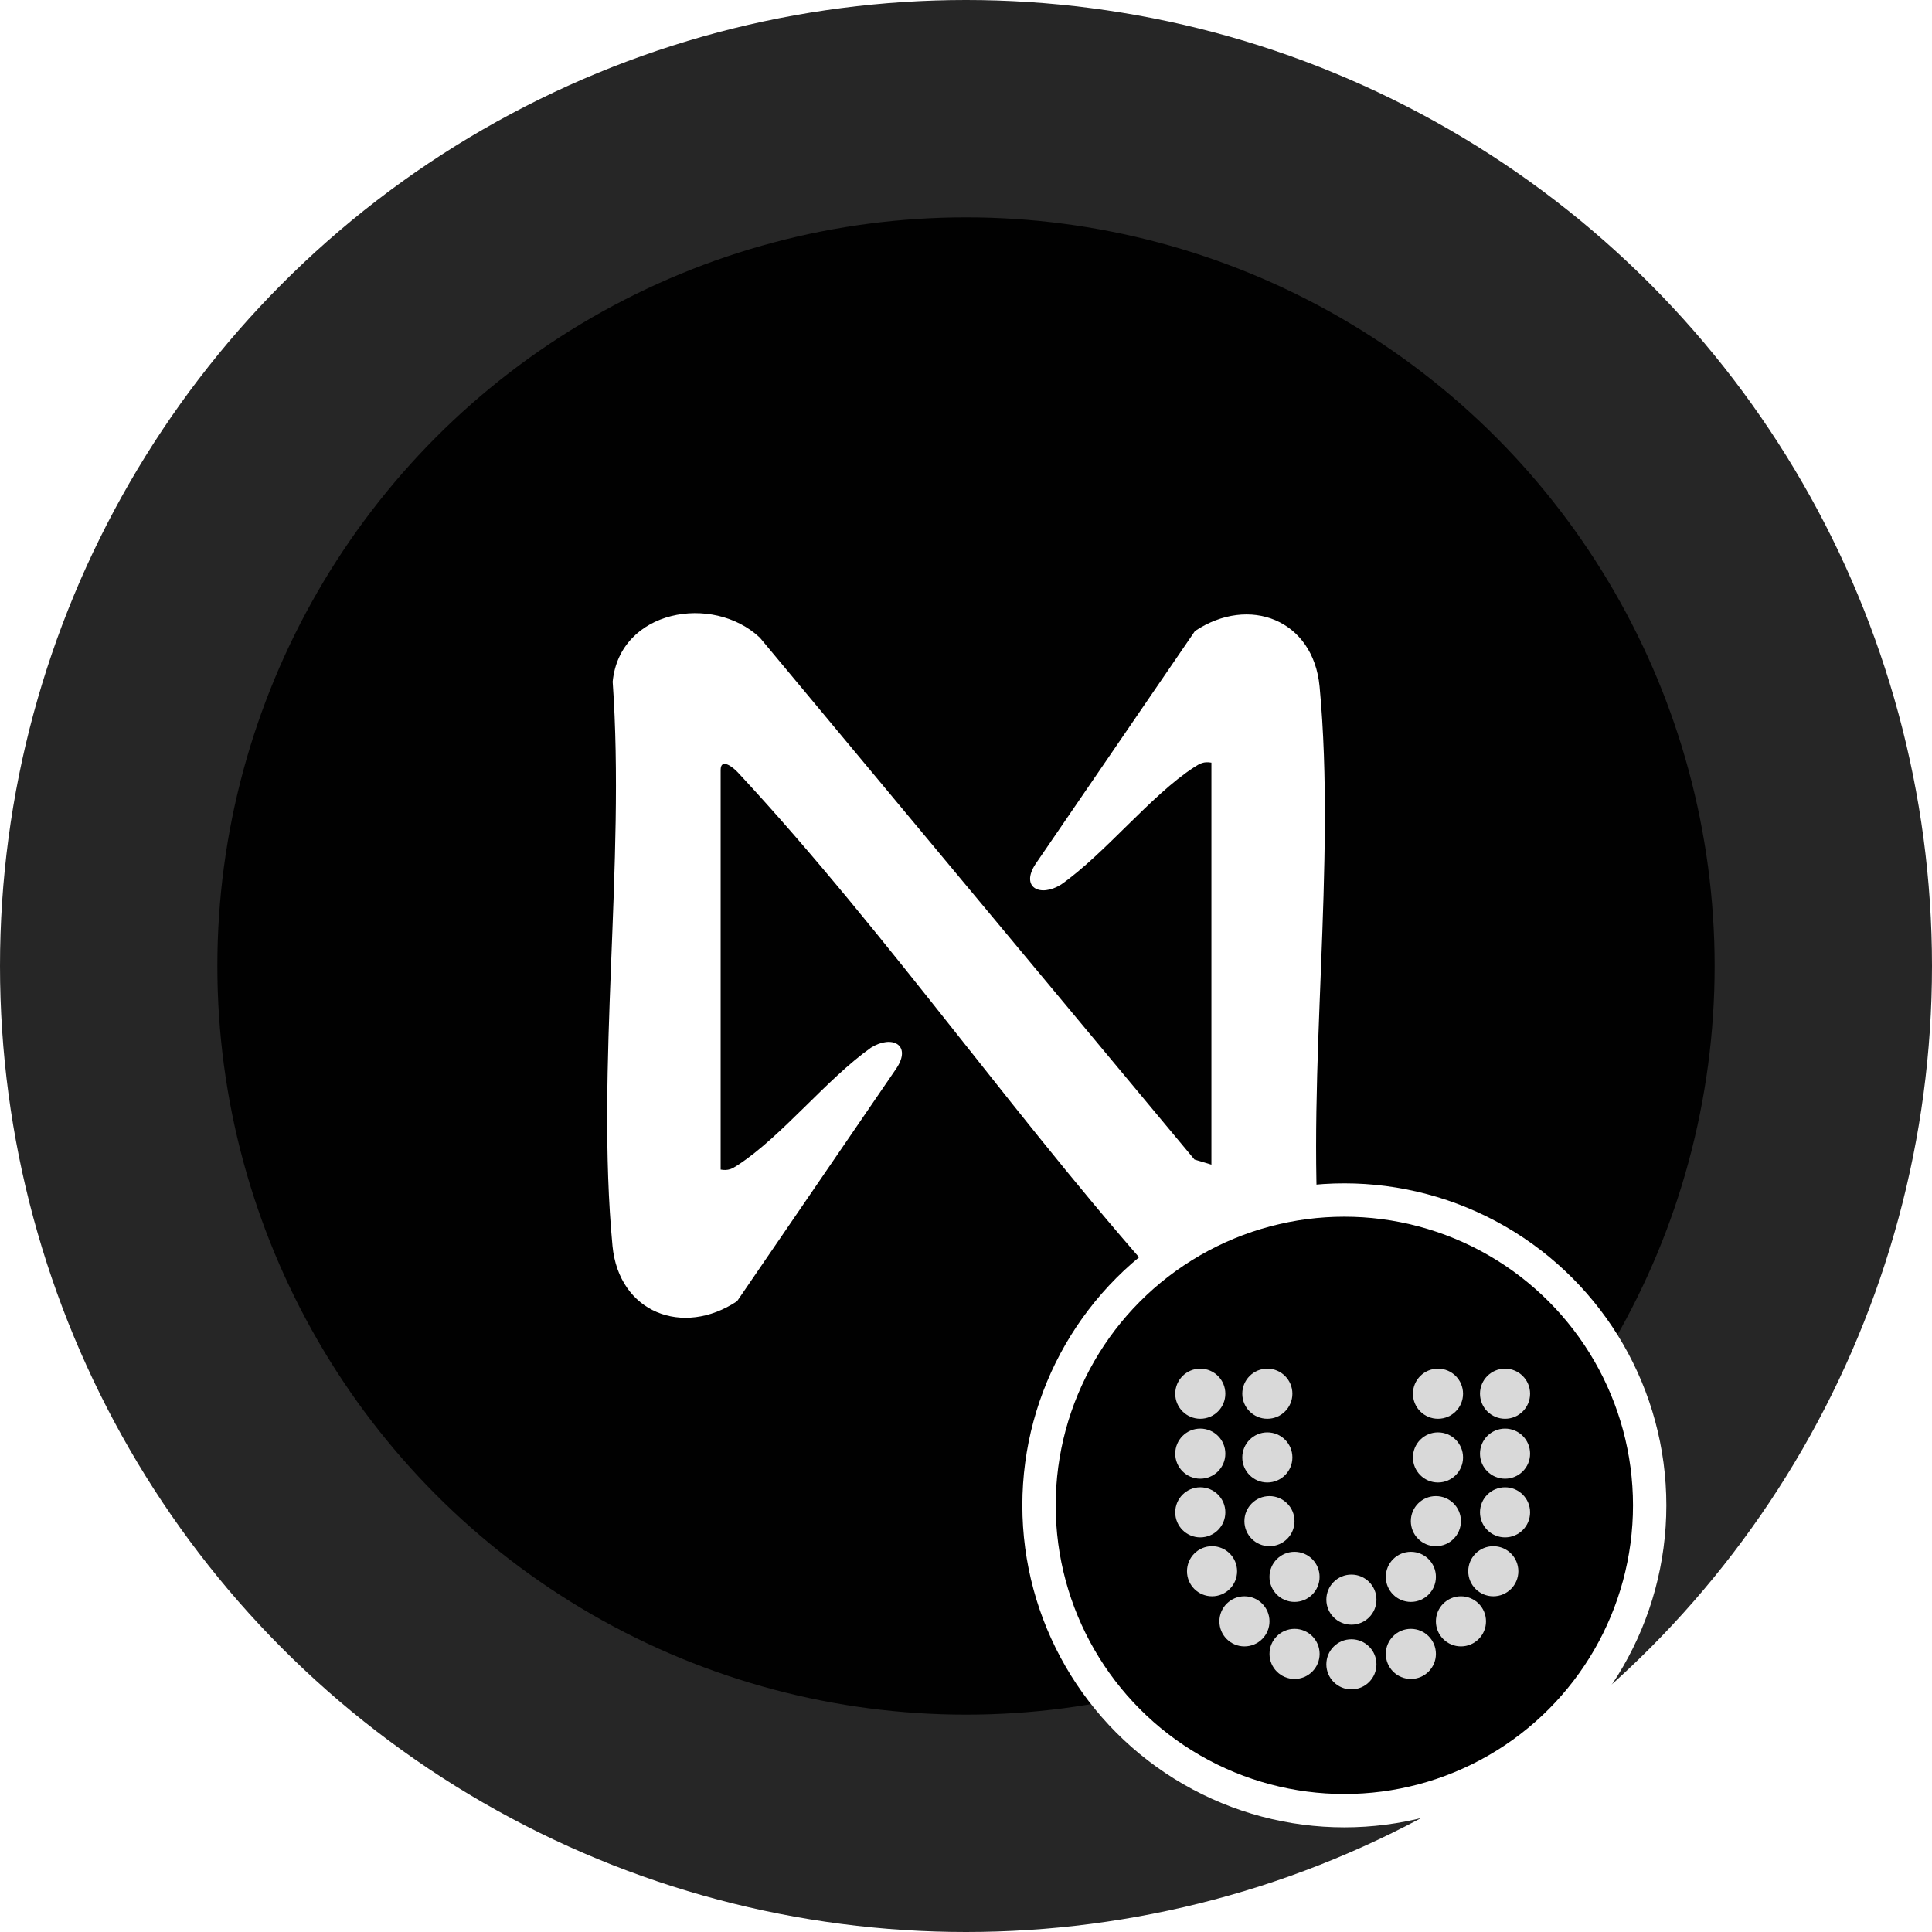<svg width="240" height="240" viewBox="0 0 240 240" fill="none" xmlns="http://www.w3.org/2000/svg">
<g clip-path="url(#clip0_6308_4028)">
<circle cx="120" cy="120" r="120" fill="#262626"/>
<circle cx="120" cy="120" r="93" fill="#010101"/>
<path d="M150.486 144.677V94.739C149.537 94.574 149.072 94.831 148.32 95.321C142.971 98.79 137.262 106.06 131.81 109.884C129.197 111.512 126.725 110.239 128.641 107.326L148.442 78.389C155.179 73.904 163.14 76.976 163.923 85.279C166.01 107.442 162.314 132.837 163.899 155.343C162.956 164.099 152.474 165.977 146.19 161.462C127.319 140.718 110.657 116.382 91.663 95.957C91.057 95.302 89.521 94.091 89.521 95.657V145.289C90.47 145.454 90.935 145.203 91.688 144.708C97.121 141.159 102.69 134.042 108.197 130.144C110.81 128.517 113.282 129.789 111.366 132.702L91.565 161.639C84.828 166.124 76.867 163.053 76.084 154.749C73.997 132.586 77.693 107.192 76.108 84.686C76.984 75.74 88.53 73.714 94.392 79.209L148.381 144.041L150.492 144.677H150.486Z" fill="white"/>
<g filter="url(#filter0_d_6308_4028)">
<circle cx="167" cy="175" r="40" fill="white"/>
<circle cx="167" cy="175" r="35.857" fill="black"/>
<circle cx="149.104" cy="161.133" r="3.112" fill="#D9D9D9"/>
<circle cx="157.433" cy="161.133" r="3.112" fill="#D9D9D9"/>
<circle cx="149.104" cy="168.578" r="3.112" fill="#D9D9D9"/>
<circle cx="157.433" cy="169.047" r="3.112" fill="#D9D9D9"/>
<circle cx="149.104" cy="175.867" r="3.112" fill="#D9D9D9"/>
<circle cx="150.564" cy="183.185" r="3.112" fill="#D9D9D9"/>
<circle cx="157.696" cy="176.961" r="3.112" fill="#D9D9D9"/>
<circle cx="160.811" cy="183.882" r="3.112" fill="#D9D9D9"/>
<circle cx="154.589" cy="189.409" r="3.112" fill="#D9D9D9"/>
<circle cx="3.112" cy="3.112" r="3.112" transform="matrix(-1 0 0 1 190.074 158.021)" fill="#D9D9D9"/>
<circle cx="3.112" cy="3.112" r="3.112" transform="matrix(-1 0 0 1 181.745 158.021)" fill="#D9D9D9"/>
<circle cx="3.112" cy="3.112" r="3.112" transform="matrix(-1 0 0 1 190.074 165.466)" fill="#D9D9D9"/>
<circle cx="3.112" cy="3.112" r="3.112" transform="matrix(-1 0 0 1 181.745 165.935)" fill="#D9D9D9"/>
<circle cx="3.112" cy="3.112" r="3.112" transform="matrix(-1 0 0 1 190.074 172.755)" fill="#D9D9D9"/>
<circle cx="3.112" cy="3.112" r="3.112" transform="matrix(-1 0 0 1 188.615 180.073)" fill="#D9D9D9"/>
<circle cx="3.112" cy="3.112" r="3.112" transform="matrix(-1 0 0 1 181.482 173.849)" fill="#D9D9D9"/>
<circle cx="3.112" cy="3.112" r="3.112" transform="matrix(-1 0 0 1 178.375 180.77)" fill="#D9D9D9"/>
<circle cx="3.112" cy="3.112" r="3.112" transform="matrix(-1 0 0 1 184.597 186.297)" fill="#D9D9D9"/>
<circle cx="3.112" cy="3.112" r="3.112" transform="matrix(-1 0 0 1 178.375 190.341)" fill="#D9D9D9"/>
<circle cx="3.112" cy="3.112" r="3.112" transform="matrix(-1 0 0 1 163.927 190.341)" fill="#D9D9D9"/>
<circle cx="167.876" cy="194.747" r="3.112" fill="#D9D9D9"/>
<circle cx="167.876" cy="186.713" r="3.112" fill="#D9D9D9"/>
</g>
</g>
<defs>
<filter id="filter0_d_6308_4028" x="115" y="135" width="104" height="104" filterUnits="userSpaceOnUse" color-interpolation-filters="sRGB">
<feFlood flood-opacity="0" result="BackgroundImageFix"/>
<feColorMatrix in="SourceAlpha" type="matrix" values="0 0 0 0 0 0 0 0 0 0 0 0 0 0 0 0 0 0 127 0" result="hardAlpha"/>
<feOffset dy="12"/>
<feGaussianBlur stdDeviation="6"/>
<feComposite in2="hardAlpha" operator="out"/>
<feColorMatrix type="matrix" values="0 0 0 0 0 0 0 0 0 0 0 0 0 0 0 0 0 0 0.15 0"/>
<feBlend mode="normal" in2="BackgroundImageFix" result="effect1_dropShadow_6308_4028"/>
<feBlend mode="normal" in="SourceGraphic" in2="effect1_dropShadow_6308_4028" result="shape"/>
</filter>
<clipPath id="clip0_6308_4028">
<rect width="240" height="240" fill="white"/>
</clipPath>
</defs>
</svg>
